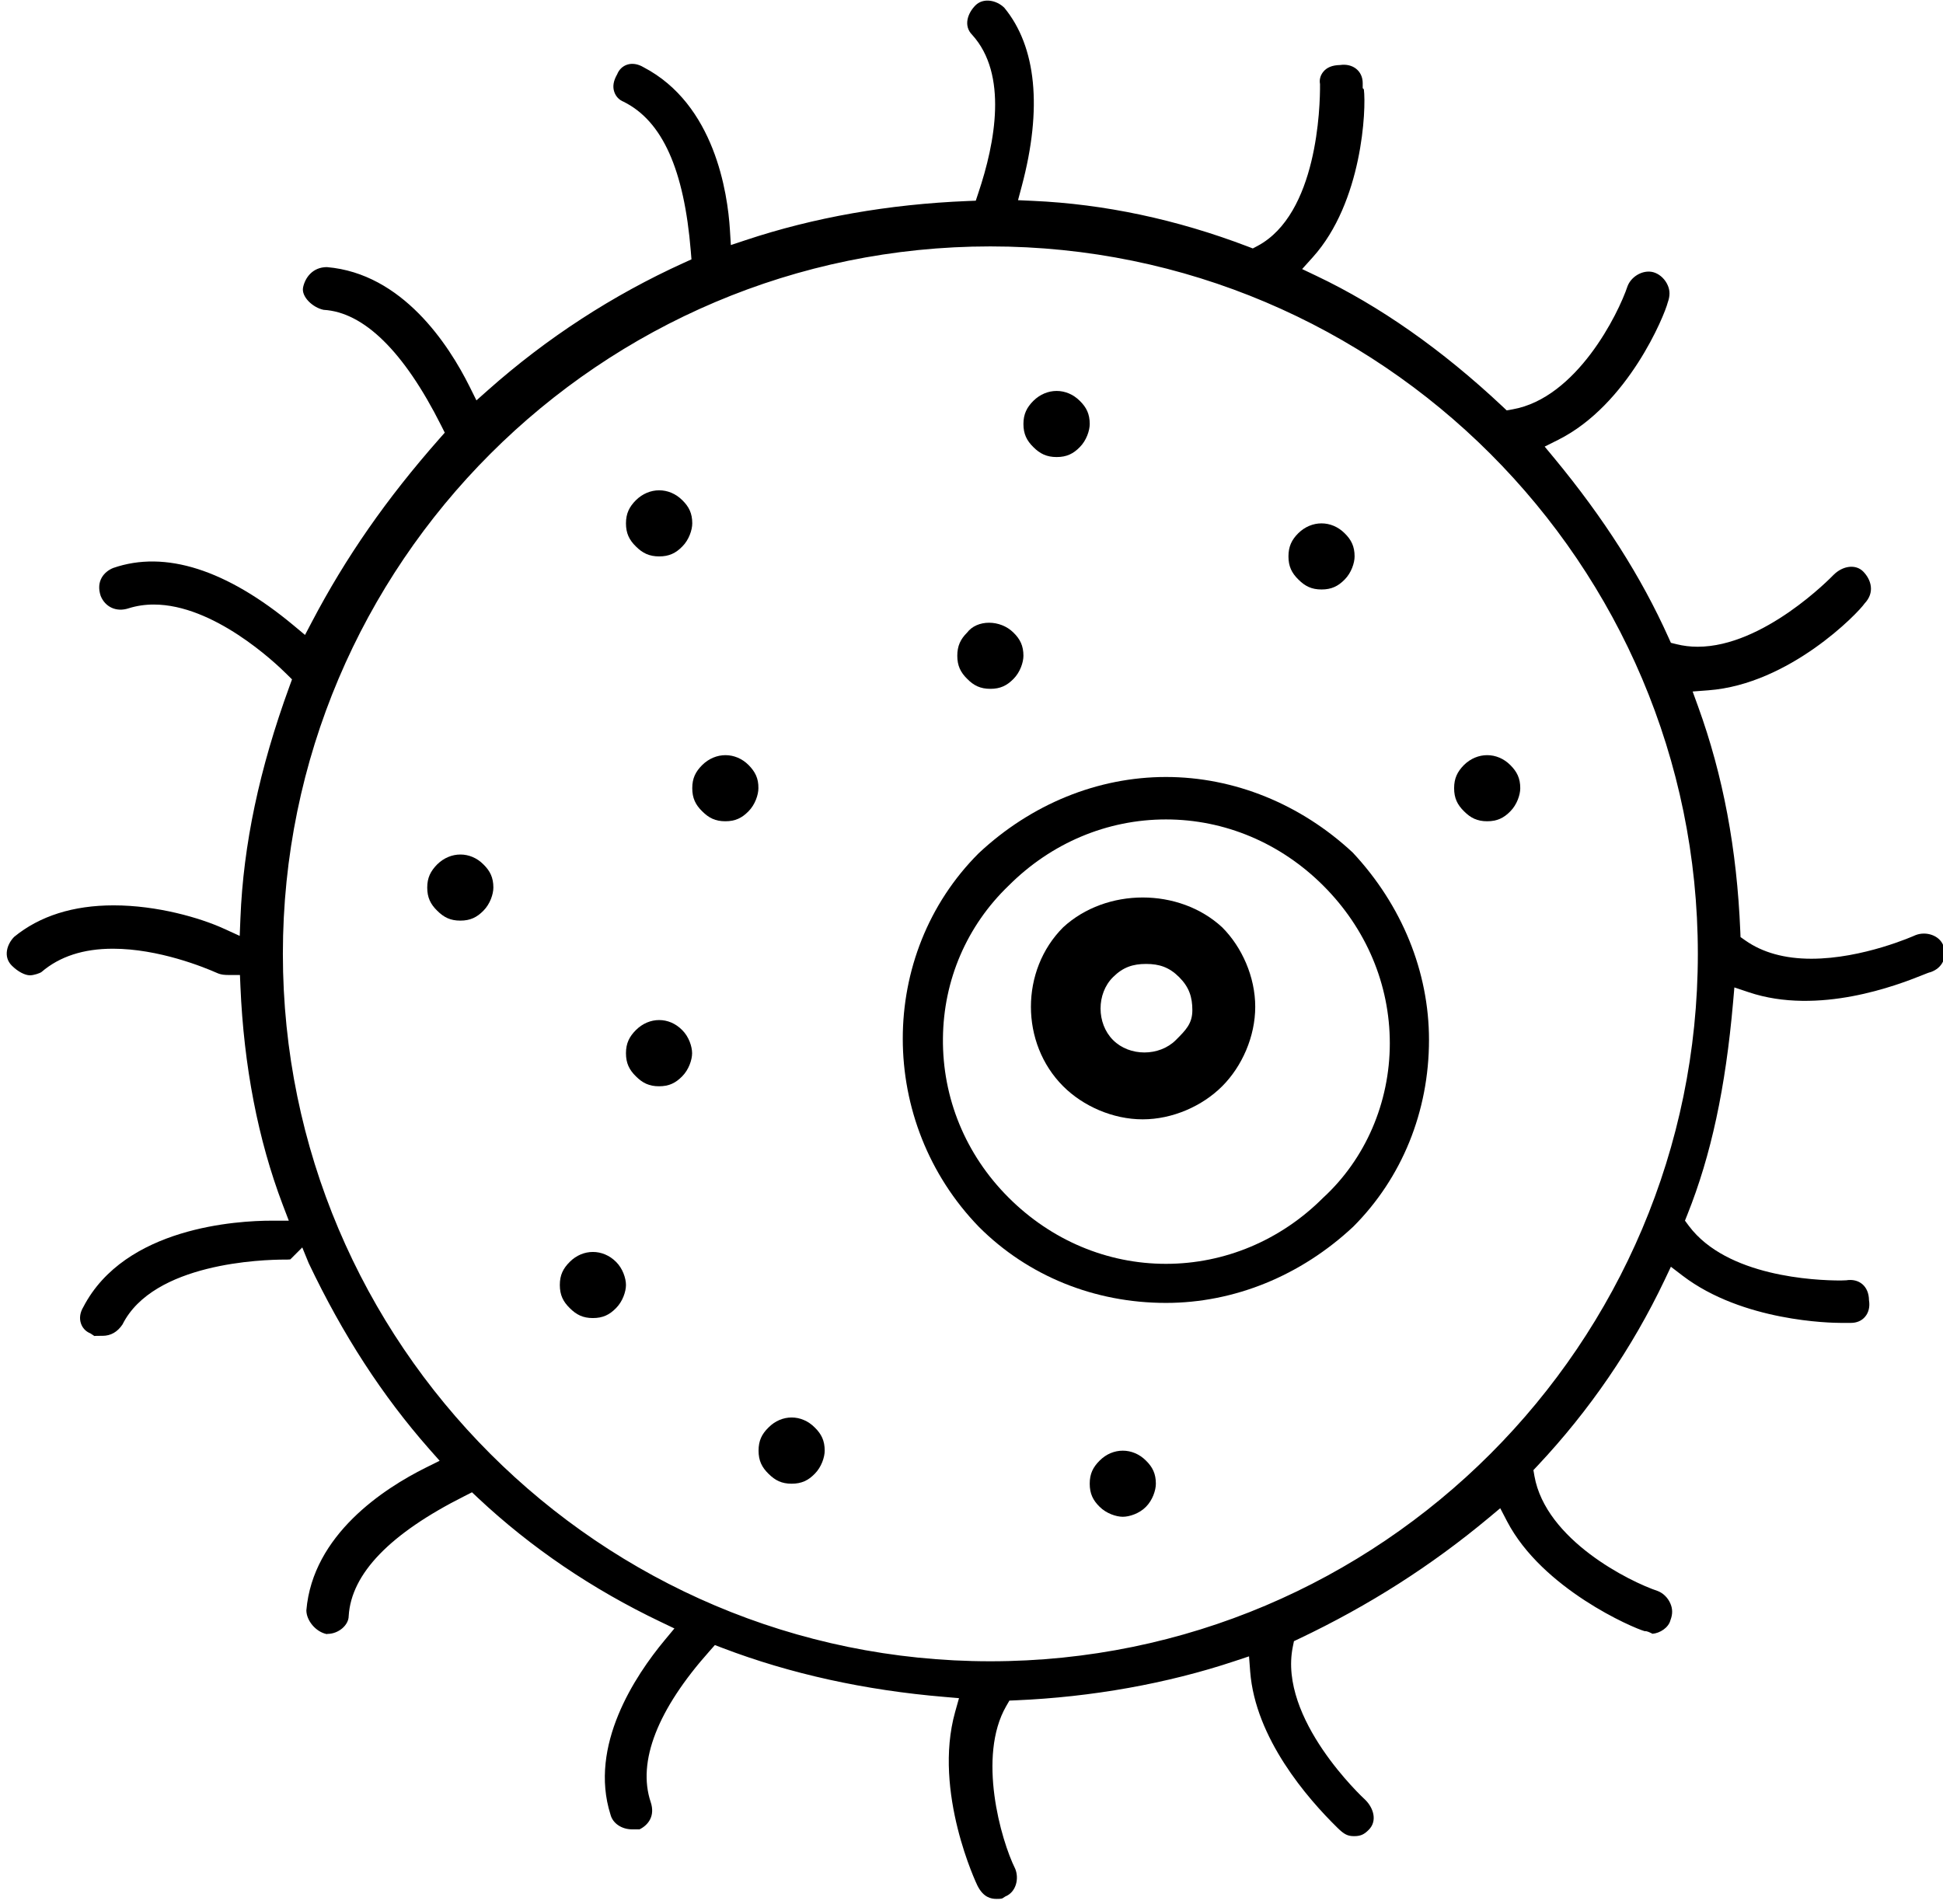 <?xml version="1.0" encoding="utf-8"?>
<!-- Generator: Adobe Illustrator 17.0.1, SVG Export Plug-In . SVG Version: 6.00 Build 0)  -->
<!DOCTYPE svg PUBLIC "-//W3C//DTD SVG 1.1//EN" "http://www.w3.org/Graphics/SVG/1.1/DTD/svg11.dtd">
<svg version="1.1" id="Слой_1" xmlns="http://www.w3.org/2000/svg" xmlns:xlink="http://www.w3.org/1999/xlink" x="0px" y="0px"
	 width="48.885px" height="47.917px" viewBox="0 0 48.885 47.917" enable-background="new 0 0 48.885 47.917" xml:space="preserve">
<g>
	<defs>
		<rect id="SVGID_1_" x="-12.583" y="-13.5" width="75" height="75"/>
	</defs>
	<clipPath id="SVGID_2_">
		<use xlink:href="#SVGID_1_"  overflow="visible"/>
	</clipPath>
	<path clip-path="url(#SVGID_2_)" d="M33.249,14.832c0.25,0,0.418-0.082,0.582-0.25c0.168-0.168,0.25-0.418,0.25-0.582
		c0-0.25-0.082-0.418-0.25-0.582c-0.332-0.332-0.832-0.332-1.168,0c-0.164,0.164-0.246,0.332-0.246,0.582s0.082,0.418,0.25,0.582
		C32.835,14.75,32.999,14.832,33.249,14.832"/>
	<path clip-path="url(#SVGID_2_)" d="M37.999,19.25c-0.332-0.332-0.832-0.332-1.168,0c-0.164,0.168-0.246,0.332-0.246,0.582
		s0.082,0.418,0.25,0.582c0.168,0.168,0.332,0.25,0.582,0.25s0.418-0.082,0.582-0.25c0.168-0.168,0.25-0.418,0.25-0.582
		C38.249,19.582,38.167,19.418,37.999,19.25"/>
	<path clip-path="url(#SVGID_2_)" d="M14.335,31.75c-0.168,0.168-0.25,0.332-0.25,0.582s0.082,0.418,0.25,0.582
		c0.168,0.168,0.332,0.25,0.582,0.25s0.418-0.082,0.582-0.25c0.168-0.168,0.25-0.418,0.25-0.582c0-0.168-0.082-0.418-0.25-0.582
		C15.167,31.418,14.667,31.418,14.335,31.75"/>
	<path clip-path="url(#SVGID_2_)" d="M19.335,35.918c-0.168,0.164-0.25,0.332-0.25,0.582s0.082,0.418,0.25,0.582
		c0.168,0.168,0.332,0.25,0.582,0.25s0.418-0.082,0.582-0.25c0.168-0.168,0.25-0.418,0.25-0.582c0-0.25-0.082-0.418-0.25-0.582
		C20.167,35.582,19.667,35.582,19.335,35.918"/>
	<path clip-path="url(#SVGID_2_)" d="M27.667,36.75c-0.168,0.168-0.25,0.332-0.25,0.582s0.082,0.418,0.25,0.582
		c0.168,0.168,0.418,0.25,0.582,0.25c0.168,0,0.418-0.082,0.582-0.25c0.168-0.168,0.25-0.418,0.25-0.582
		c0-0.25-0.082-0.418-0.25-0.582C28.499,36.418,27.999,36.418,27.667,36.75"/>
	<path clip-path="url(#SVGID_2_)" d="M26.585,11.5c0.25,0,0.418-0.082,0.582-0.25c0.168-0.168,0.25-0.418,0.25-0.582
		c0-0.25-0.082-0.418-0.25-0.582c-0.332-0.332-0.832-0.332-1.168,0c-0.164,0.164-0.25,0.332-0.25,0.582s0.082,0.418,0.25,0.582
		C26.167,11.418,26.335,11.5,26.585,11.5"/>
	<path clip-path="url(#SVGID_2_)" d="M15.999,25.918c-0.164,0.164-0.25,0.332-0.25,0.582s0.082,0.418,0.25,0.582
		c0.168,0.168,0.332,0.25,0.582,0.25s0.418-0.082,0.582-0.25c0.168-0.168,0.25-0.418,0.25-0.582c0-0.168-0.082-0.418-0.25-0.582
		C16.835,25.582,16.335,25.582,15.999,25.918"/>
	<path clip-path="url(#SVGID_2_)" d="M18.835,19.25c-0.332-0.332-0.832-0.332-1.168,0c-0.168,0.168-0.25,0.332-0.25,0.582
		s0.082,0.418,0.25,0.582c0.168,0.168,0.332,0.25,0.582,0.25s0.418-0.082,0.582-0.25c0.168-0.168,0.25-0.418,0.25-0.582
		C19.085,19.582,18.999,19.418,18.835,19.25"/>
	<path clip-path="url(#SVGID_2_)" d="M10.999,21.75c-0.164,0.168-0.25,0.332-0.25,0.582s0.082,0.418,0.25,0.582
		c0.168,0.168,0.332,0.25,0.582,0.25s0.418-0.082,0.582-0.25c0.168-0.168,0.25-0.418,0.25-0.582c0-0.25-0.082-0.418-0.25-0.582
		C11.835,21.418,11.335,21.418,10.999,21.75"/>
	<path clip-path="url(#SVGID_2_)" d="M16.585,14c0.25,0,0.418-0.082,0.582-0.25c0.168-0.168,0.25-0.418,0.25-0.582
		c0-0.25-0.082-0.418-0.25-0.582c-0.332-0.332-0.832-0.332-1.168,0c-0.164,0.164-0.25,0.332-0.25,0.582s0.082,0.418,0.25,0.582
		C16.167,13.918,16.335,14,16.585,14"/>
	<path clip-path="url(#SVGID_2_)" d="M24.917,17.332c0.25,0,0.418-0.082,0.582-0.25c0.168-0.168,0.25-0.418,0.25-0.582
		c0-0.25-0.082-0.418-0.25-0.582c-0.332-0.332-0.918-0.332-1.168,0c-0.164,0.164-0.246,0.332-0.246,0.582s0.082,0.418,0.25,0.582
		C24.499,17.25,24.667,17.332,24.917,17.332"/>
	<path clip-path="url(#SVGID_2_)" d="M29.335,19.55c-1.717,0-3.391,0.682-4.713,1.92c-2.547,2.547-2.546,6.769,0.01,9.403
		c1.23,1.23,2.901,1.91,4.703,1.91c1.717,0,3.391-0.682,4.713-1.919c1.225-1.227,1.905-2.898,1.905-4.7
		c0-1.716-0.682-3.39-1.919-4.713C32.724,20.231,31.05,19.55,29.335,19.55 M33.288,30.139c-1.067,1.068-2.475,1.661-3.953,1.661
		c-1.479,0-2.886-0.593-3.962-1.67c-1.079-1.078-1.665-2.502-1.649-4.007c0.014-1.465,0.602-2.829,1.653-3.839
		c1.072-1.073,2.479-1.666,3.958-1.666c1.478,0,2.886,0.593,3.962,1.67c1.077,1.077,1.67,2.484,1.67,3.962
		C34.967,27.743,34.354,29.16,33.288,30.139"/>
	<path clip-path="url(#SVGID_2_)" d="M29.585,26.168c-0.418,0.418-1.168,0.418-1.582,0c-0.418-0.418-0.418-1.168,0-1.582
		c0.25-0.25,0.5-0.332,0.832-0.332s0.582,0.082,0.832,0.332s0.332,0.5,0.332,0.832C29.999,25.754,29.835,25.918,29.585,26.168
		 M26.749,23.332c-1.082,1.082-1.082,2.918,0,4c0.5,0.5,1.25,0.832,2,0.832s1.5-0.332,2-0.832s0.832-1.25,0.832-2
		s-0.332-1.5-0.832-2C29.667,22.332,27.835,22.332,26.749,23.332"/>
	<path clip-path="url(#SVGID_2_)" d="M48.577,24.459c0.145-0.052,0.251-0.143,0.308-0.265c0.058-0.125,0.059-0.276,0.004-0.413
		c-0.097-0.242-0.424-0.357-0.694-0.252c-0.041,0.019-1.327,0.594-2.622,0.594c-0.67,0-1.228-0.155-1.661-0.46l-0.121-0.085
		l-0.006-0.148c-0.085-2.066-0.432-3.918-1.064-5.66l-0.135-0.371l0.394-0.03c2.045-0.152,3.774-1.949,3.933-2.186
		c0.262-0.275,0.167-0.597-0.037-0.804c-0.19-0.19-0.513-0.145-0.744,0.085c-0.066,0.068-1.757,1.809-3.42,1.809
		c-0.184,0-0.362-0.022-0.531-0.064l-0.142-0.035l-0.06-0.133c-0.685-1.525-1.625-3.001-2.875-4.514l-0.241-0.29l0.338-0.169
		c1.765-0.883,2.681-3.144,2.758-3.455c0.062-0.171,0.057-0.305,0.001-0.433c-0.062-0.144-0.18-0.261-0.316-0.315
		c-0.26-0.105-0.59,0.066-0.694,0.331c-0.234,0.704-1.281,2.819-2.895,3.104l-0.148,0.026l-0.109-0.103
		c-1.514-1.422-3.086-2.525-4.674-3.28L32.761,6.77l0.269-0.299c1.248-1.387,1.347-3.728,1.284-4.224l-0.029-0.029V2.09
		c0-0.305-0.25-0.501-0.569-0.454c-0.202,0.004-0.335,0.063-0.422,0.169c-0.074,0.09-0.104,0.202-0.083,0.309
		c0.006,0.588-0.07,3.271-1.57,4.073L31.52,6.251l-0.128-0.049c-1.786-0.681-3.604-1.068-5.407-1.148l-0.372-0.017l0.096-0.36
		c0.519-1.952,0.366-3.502-0.441-4.482c-0.196-0.193-0.528-0.257-0.725-0.061c-0.199,0.199-0.309,0.517-0.082,0.744
		c0.9,0.993,0.58,2.709,0.154,3.976L24.55,5.05l-0.207,0.008c-1.986,0.081-3.865,0.412-5.585,0.985l-0.37,0.123l-0.024-0.389
		c-0.057-0.917-0.382-3.15-2.172-4.085c-0.293-0.175-0.569-0.063-0.664,0.177c-0.099,0.172-0.117,0.314-0.073,0.443
		c0.039,0.116,0.123,0.204,0.236,0.249c0.976,0.485,1.521,1.71,1.689,3.755l0.017,0.21l-0.192,0.087
		c-1.793,0.814-3.45,1.892-4.925,3.201l-0.293,0.26l-0.174-0.35c-0.525-1.053-1.689-2.843-3.589-3.003
		C7.866,6.722,7.676,6.986,7.625,7.233C7.579,7.468,7.87,7.74,8.142,7.796c1.009,0.059,2.018,1.04,2.957,2.909l0.091,0.181
		l-0.134,0.152c-1.334,1.513-2.353,2.978-3.209,4.609l-0.173,0.329l-0.285-0.238c-1.688-1.405-3.233-1.901-4.541-1.447
		c-0.228,0.092-0.44,0.329-0.315,0.703c0.113,0.279,0.394,0.414,0.702,0.312c0.203-0.064,0.414-0.095,0.634-0.095
		c1.506,0,3.048,1.456,3.341,1.748l0.137,0.135l-0.066,0.181c-0.757,2.075-1.159,3.981-1.232,5.827l-0.018,0.446l-0.406-0.185
		c-0.591-0.269-1.669-0.583-2.766-0.583c-1.018,0-1.86,0.267-2.502,0.792c-0.177,0.179-0.287,0.497-0.06,0.724
		c0.148,0.148,0.328,0.244,0.456,0.244c0.097,0,0.25-0.052,0.291-0.083c0.458-0.393,1.058-0.586,1.797-0.586
		c1.151,0,2.293,0.466,2.616,0.609c0.11,0.052,0.229,0.052,0.292,0.052h0.288l0.012,0.288c0.086,2.009,0.443,3.856,1.062,5.488
		l0.155,0.406H6.831c-0.846,0-3.687,0.156-4.734,2.171c-0.086,0.144-0.104,0.286-0.06,0.416c0.039,0.115,0.123,0.203,0.236,0.248
		l0.102,0.067c0.009-0.005,0.132-0.005,0.206-0.005c0.205,0,0.374-0.096,0.501-0.286c0.776-1.552,3.536-1.632,4.081-1.632
		c0.054,0,0.122,0,0.141-0.005l0.301-0.301l0.161,0.394c0.859,1.806,1.852,3.337,3.036,4.681l0.259,0.293l-0.35,0.174
		c-1.053,0.524-2.843,1.688-3.003,3.589c0.001,0.256,0.235,0.542,0.512,0.598l0.021-0.005c0.274,0,0.532-0.219,0.532-0.451
		c0.065-1.069,1.046-2.078,2.915-3.017l0.187-0.095l0.153,0.144c1.328,1.246,2.873,2.295,4.593,3.116l0.347,0.166l-0.246,0.296
		c-0.744,0.895-1.911,2.654-1.363,4.385c0.056,0.224,0.283,0.374,0.546,0.374h0.186c0.22-0.109,0.397-0.338,0.28-0.687
		c-0.34-1.016,0.171-2.328,1.478-3.795l0.137-0.155l0.194,0.074c1.698,0.648,3.578,1.063,5.586,1.231l0.362,0.031l-0.098,0.349
		c-0.564,2.016,0.55,4.345,0.562,4.368c0.149,0.295,0.336,0.334,0.481,0.334c0.029,0,0.115,0,0.145-0.013l0.075-0.048
		c0.271-0.109,0.35-0.446,0.251-0.693c-0.368-0.739-0.954-2.831-0.231-4.092l0.083-0.144l0.165-0.007
		c1.906-0.081,3.807-0.421,5.5-0.985l0.364-0.121l0.029,0.383c0.13,1.679,1.433,3.183,2.196,3.931c0.172,0.17,0.262,0.21,0.419,0.21
		c0.159,0,0.251-0.04,0.368-0.16c0.218-0.218,0.124-0.54-0.081-0.747c-0.08-0.073-2.192-2.043-1.831-3.851l0.03-0.148l0.135-0.064
		c1.753-0.834,3.314-1.829,4.769-3.042l0.286-0.239l0.172,0.33c0.888,1.702,3.17,2.684,3.464,2.764
		c0.048-0.01,0.138,0.036,0.195,0.065c0.184-0.014,0.405-0.152,0.452-0.344c0.059-0.154,0.054-0.288-0.002-0.416
		c-0.061-0.144-0.179-0.261-0.316-0.315c-0.704-0.234-2.819-1.281-3.105-2.895L38.58,36.99l0.103-0.109
		c1.311-1.395,2.386-2.968,3.198-4.674l0.158-0.334l0.294,0.225c1.514,1.155,3.737,1.188,3.986,1.188h0.25
		c0.145,0,0.271-0.054,0.354-0.153c0.092-0.106,0.127-0.255,0.1-0.416c-0.003-0.359-0.253-0.555-0.573-0.503l-0.139,0.005
		c-0.654,0-2.863-0.099-3.818-1.371l-0.1-0.135l0.062-0.156c0.594-1.485,0.959-3.179,1.148-5.333l0.033-0.379l0.361,0.121
		c1.756,0.59,3.752-0.183,4.365-0.429C48.472,24.493,48.53,24.469,48.577,24.459 M24.917,41.8c-9.815,0-17.8-7.984-17.8-17.8
		c0-9.815,7.985-17.8,17.8-17.8s17.8,7.985,17.8,17.8C42.717,33.816,34.732,41.8,24.917,41.8"/>
</g>
</svg>
